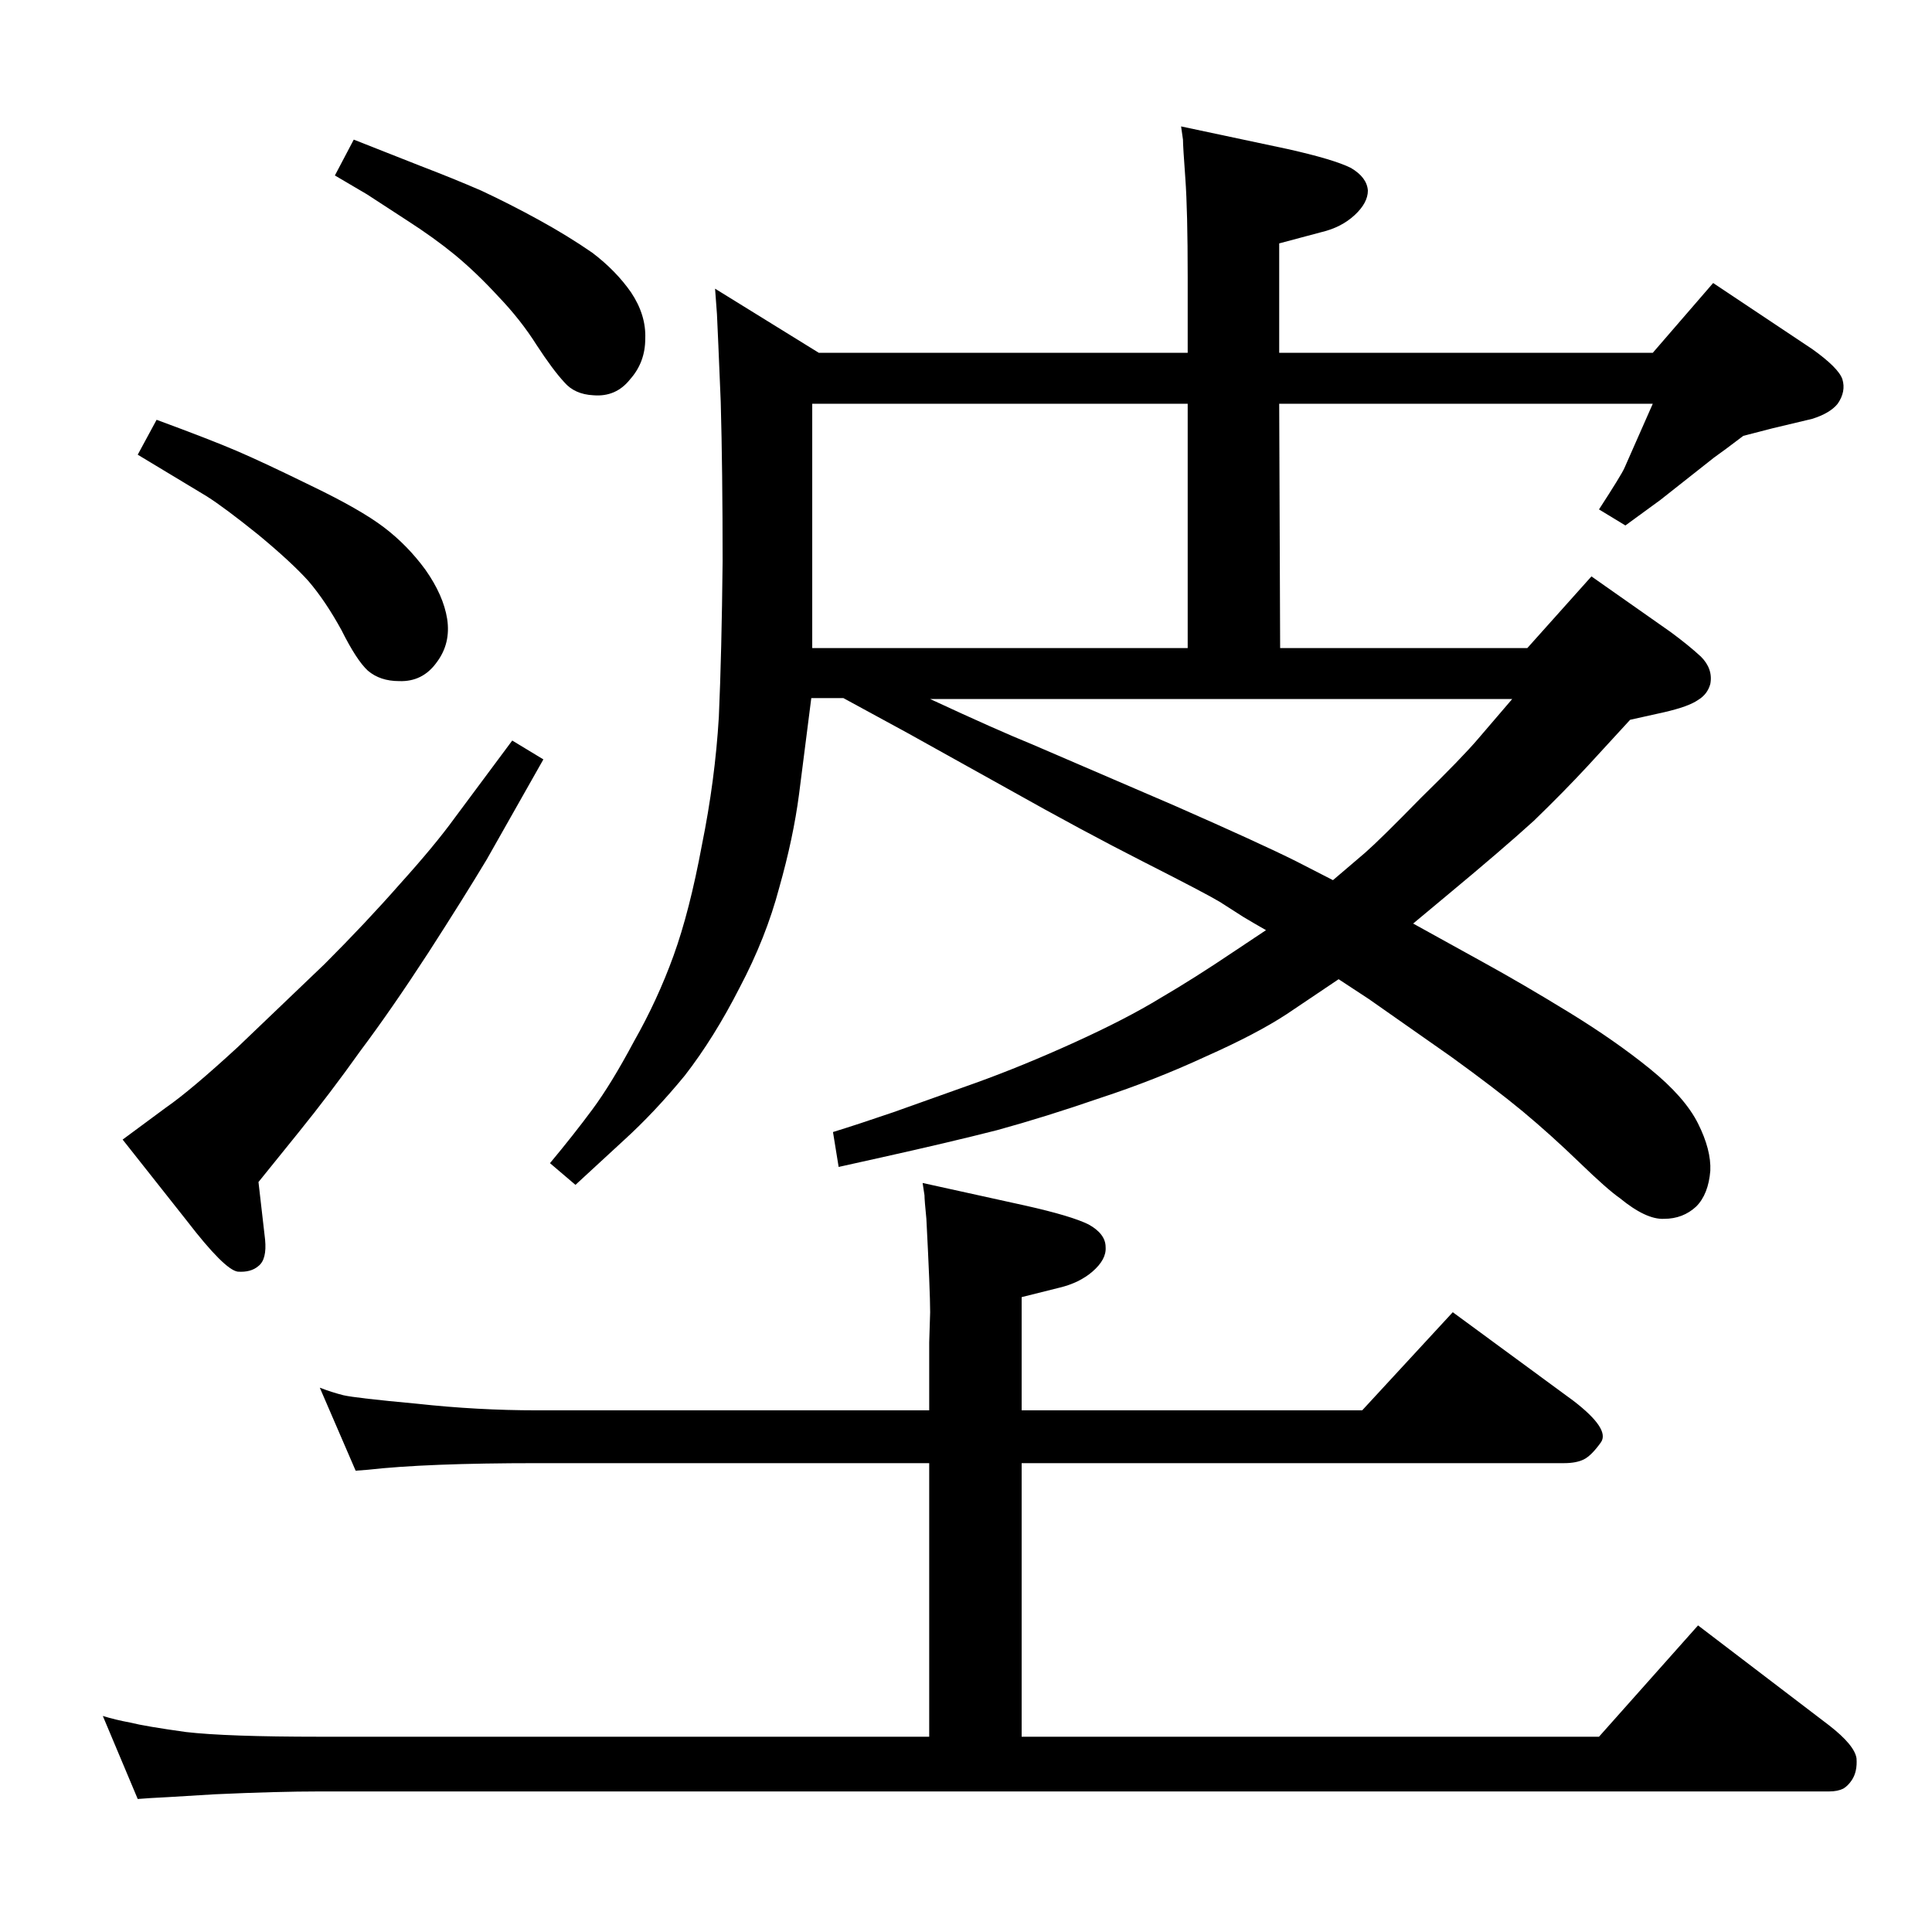 <?xml version="1.0" standalone="no"?>
<!DOCTYPE svg PUBLIC "-//W3C//DTD SVG 1.1//EN" "http://www.w3.org/Graphics/SVG/1.1/DTD/svg11.dtd" >
<svg xmlns="http://www.w3.org/2000/svg" xmlns:xlink="http://www.w3.org/1999/xlink" version="1.1" viewBox="0 0 2048 2048">
  <g transform="matrix(1 0 0 -1 0 2048)">
   <path fill="currentColor"
d="M1259 1674v80q0 71 -2.5 105t-2.5 41l-2 14l113 -24q49 -11 67 -20q17 -10 18 -24q0 -13 -14 -26t-35 -18l-45 -12v-116h396l64 74l105 -70q28 -20 32 -32q4 -13 -5 -26q-8 -10 -27 -16l-42 -10l-31 -8q-21 -16 -31 -23l-57 -45l-37 -27l-28 17q24 37 27 44l30 68h-396
l1 -259h262l68 76l84 -59q19 -14 32 -26q13 -13 10 -29q-3 -11 -13 -17q-10 -7 -36 -13l-36 -8l-45 -49q-25 -27 -57 -58q-33 -30 -92 -79l-36 -30l76 -42q40 -22 89 -52t86 -60t51 -58t13 -50q-2 -25 -15 -38q-14 -13 -34 -13q-19 -1 -47 22q-13 9 -43 38t-60 54
q-29 24 -76 58l-87 61l-32 21l-55 -37q-32 -21 -86 -45q-54 -25 -112 -44q-58 -20 -109 -34q-51 -13 -123 -29l-45 -10l-6 37q26 8 64 21l87 31q50 18 105 43t91 47q36 21 79 50l33 22q-14 8 -24 14l-25 16q-15 9 -80 42t-145 78l-106 59l-68 37h-34l-13 -102
q-6 -46 -21 -99q-14 -53 -42 -106q-27 -53 -58 -93q-32 -39 -65 -69l-51 -47l-27 23q25 30 45 57t44 72q25 44 42 91t30 117q14 69 18 136q3 68 4 165q0 97 -2 169q-3 73 -4 93l-2 27l110 -68h391zM1259 1620h-398v-259h398v259zM1603 1307h-617q71 -33 108 -48l151 -65
q91 -40 129 -59l39 -20l34 29q16 14 59 58q44 43 61 63zM543 1263l33 -20l-60 -106q-24 -40 -62 -99q-39 -60 -72 -104q-32 -45 -66 -87l-42 -52l7 -61q2 -21 -7 -28q-8 -7 -22 -6q-14 2 -54 54l-68 86l46 34q26 18 76 64l92 88q44 44 80 85q37 41 58 70zM166 1603
q57 -21 85 -33t79 -37q52 -25 77 -44t44 -45q19 -27 23 -52q4 -26 -11 -46q-15 -21 -40 -20q-20 0 -33 11q-12 11 -28 43q-17 31 -35 52q-18 20 -53 49q-36 29 -55 41l-73 44zM978 794l109 -24q49 -11 67 -20q18 -10 18 -24q1 -13 -14 -26q-14 -12 -35 -17l-40 -10v-120h361
l96 104l128 -94q39 -30 29 -44t-18 -18t-21 -4h-575v-290h612l105 118l139 -106q27 -21 29 -35q1 -14 -5 -23q-4 -6 -9 -9q-6 -3 -15 -3h-1600q-45 0 -111 -3q-65 -4 -68 -4l-14 -1l-37 88q13 -4 29 -7q16 -4 59 -10q43 -5 142 -5h646v290h-416q-117 0 -179 -7l-13 -1
l-38 88q13 -5 25 -8q13 -3 78 -9q64 -7 127 -7h416v72l1 32q0 22 -4 99q-2 20 -2 25zM375 1900l71 -28q34 -13 64 -26q30 -14 61 -31t57 -35q25 -19 41 -42q16 -24 15 -49q0 -25 -16 -43q-15 -19 -39 -17q-20 1 -31 14q-12 13 -29 39q-17 27 -41 52q-23 25 -46 44
q-22 18 -50 36l-43 28l-34 20z" />
  </g>

</svg>
